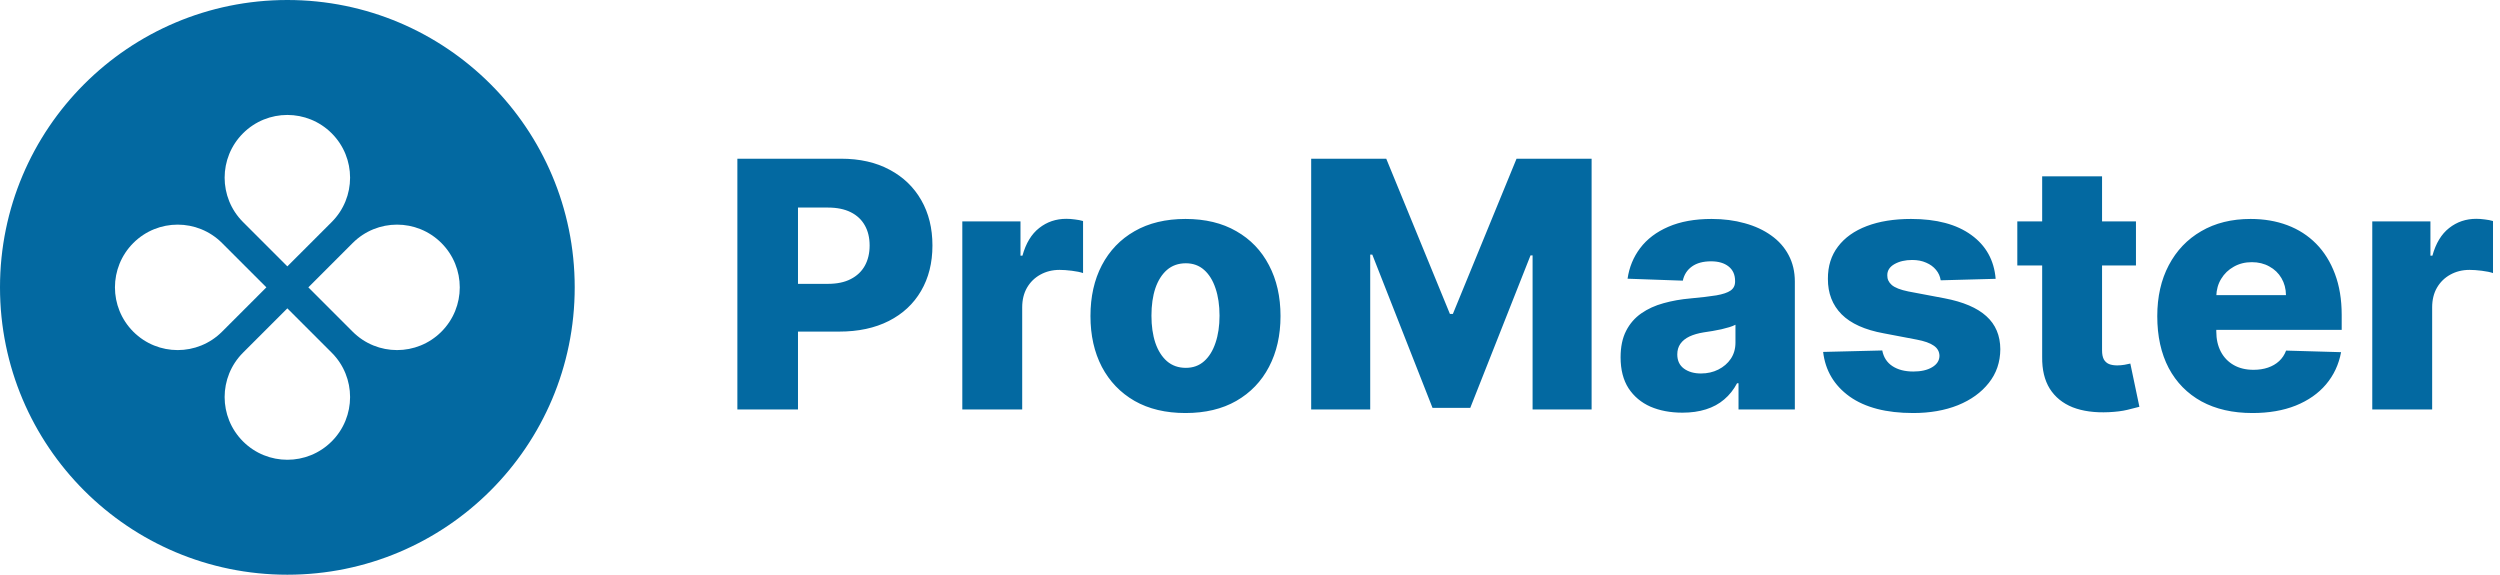 <svg width="174" height="40" viewBox="0 0 174 40" fill="none" xmlns="http://www.w3.org/2000/svg">
<path fill-rule="evenodd" clip-rule="evenodd" d="M20 40C31.046 40 40 31.046 40 20C40 8.954 31.046 0 20 0C8.954 0 0 8.954 0 20C0 31.046 8.954 40 20 40ZM23.087 15.453C24.792 13.748 24.792 10.984 23.087 9.279C21.382 7.574 18.618 7.574 16.913 9.279C15.208 10.984 15.208 13.748 16.913 15.453L20 18.54L23.087 15.453ZM24.547 23.087C26.252 24.792 29.017 24.792 30.721 23.087C32.426 21.382 32.426 18.618 30.721 16.913C29.017 15.208 26.252 15.208 24.547 16.913L21.461 20L24.547 23.087ZM23.087 30.721C24.792 29.017 24.792 26.252 23.087 24.547L20 21.461L16.913 24.547C15.208 26.252 15.208 29.017 16.913 30.721C18.618 32.426 21.382 32.426 23.087 30.721ZM9.279 23.087C7.574 21.382 7.574 18.618 9.279 16.913C10.984 15.208 13.748 15.208 15.453 16.913L18.54 20L15.453 23.087C13.748 24.792 10.984 24.792 9.279 23.087Z" fill="#0369A1"/>
<path d="M51.321 28.5V11.046H58.531C59.838 11.046 60.966 11.301 61.915 11.812C62.869 12.318 63.605 13.026 64.122 13.935C64.639 14.838 64.898 15.889 64.898 17.088C64.898 18.293 64.633 19.347 64.105 20.25C63.582 21.148 62.835 21.844 61.864 22.338C60.892 22.832 59.739 23.079 58.403 23.079H53.955V19.756H57.619C58.256 19.756 58.787 19.645 59.213 19.423C59.645 19.202 59.972 18.892 60.193 18.494C60.415 18.091 60.526 17.622 60.526 17.088C60.526 16.548 60.415 16.082 60.193 15.69C59.972 15.293 59.645 14.986 59.213 14.77C58.781 14.554 58.25 14.446 57.619 14.446H55.54V28.5H51.321ZM66.977 28.5V15.409H71.026V17.796H71.162C71.401 16.932 71.79 16.29 72.329 15.869C72.869 15.443 73.497 15.23 74.213 15.23C74.406 15.23 74.605 15.244 74.81 15.273C75.014 15.296 75.204 15.332 75.381 15.383V19.006C75.182 18.938 74.921 18.884 74.597 18.844C74.278 18.804 73.994 18.784 73.744 18.784C73.25 18.784 72.804 18.895 72.406 19.116C72.014 19.332 71.704 19.636 71.477 20.028C71.256 20.415 71.145 20.869 71.145 21.392V28.5H66.977ZM82.51 28.747C81.135 28.747 79.953 28.466 78.965 27.903C77.981 27.335 77.223 26.546 76.689 25.534C76.16 24.517 75.896 23.338 75.896 21.997C75.896 20.651 76.16 19.472 76.689 18.46C77.223 17.443 77.981 16.653 78.965 16.091C79.953 15.523 81.135 15.239 82.51 15.239C83.885 15.239 85.064 15.523 86.047 16.091C87.035 16.653 87.794 17.443 88.322 18.46C88.856 19.472 89.124 20.651 89.124 21.997C89.124 23.338 88.856 24.517 88.322 25.534C87.794 26.546 87.035 27.335 86.047 27.903C85.064 28.466 83.885 28.747 82.51 28.747ZM82.535 25.602C83.035 25.602 83.459 25.449 83.805 25.142C84.152 24.835 84.416 24.409 84.598 23.864C84.785 23.318 84.879 22.688 84.879 21.972C84.879 21.244 84.785 20.608 84.598 20.062C84.416 19.517 84.152 19.091 83.805 18.784C83.459 18.477 83.035 18.324 82.535 18.324C82.019 18.324 81.581 18.477 81.223 18.784C80.871 19.091 80.601 19.517 80.413 20.062C80.231 20.608 80.141 21.244 80.141 21.972C80.141 22.688 80.231 23.318 80.413 23.864C80.601 24.409 80.871 24.835 81.223 25.142C81.581 25.449 82.019 25.602 82.535 25.602ZM91.258 11.046H96.483L100.915 21.852H101.119L105.551 11.046H110.776V28.5H106.668V17.778H106.523L102.33 28.389H99.704L95.511 17.719H95.367V28.5H91.258V11.046ZM117.097 28.722C116.262 28.722 115.521 28.582 114.873 28.304C114.231 28.02 113.722 27.594 113.347 27.026C112.978 26.452 112.793 25.733 112.793 24.869C112.793 24.142 112.921 23.528 113.177 23.028C113.433 22.528 113.785 22.122 114.234 21.81C114.683 21.497 115.2 21.261 115.785 21.102C116.37 20.938 116.995 20.827 117.66 20.77C118.404 20.702 119.004 20.631 119.458 20.557C119.913 20.477 120.242 20.366 120.447 20.224C120.657 20.077 120.762 19.869 120.762 19.602V19.56C120.762 19.122 120.612 18.784 120.31 18.546C120.009 18.307 119.603 18.188 119.092 18.188C118.54 18.188 118.097 18.307 117.762 18.546C117.427 18.784 117.214 19.114 117.123 19.534L113.279 19.398C113.393 18.602 113.685 17.892 114.157 17.267C114.634 16.636 115.288 16.142 116.117 15.784C116.952 15.421 117.955 15.239 119.126 15.239C119.961 15.239 120.731 15.338 121.435 15.537C122.14 15.73 122.754 16.014 123.276 16.389C123.799 16.759 124.202 17.213 124.487 17.753C124.776 18.293 124.921 18.909 124.921 19.602V28.5H121.001V26.676H120.898C120.665 27.119 120.367 27.494 120.004 27.801C119.646 28.108 119.222 28.338 118.734 28.491C118.251 28.645 117.705 28.722 117.097 28.722ZM118.384 25.994C118.833 25.994 119.237 25.903 119.594 25.722C119.958 25.54 120.248 25.29 120.464 24.972C120.68 24.648 120.788 24.273 120.788 23.847V22.602C120.668 22.665 120.523 22.722 120.353 22.773C120.188 22.824 120.006 22.872 119.808 22.918C119.609 22.963 119.404 23.003 119.194 23.037C118.984 23.071 118.782 23.102 118.589 23.131C118.197 23.193 117.862 23.29 117.583 23.421C117.31 23.551 117.1 23.722 116.952 23.932C116.81 24.136 116.739 24.381 116.739 24.665C116.739 25.097 116.893 25.426 117.2 25.653C117.512 25.881 117.907 25.994 118.384 25.994ZM138.898 19.406L135.072 19.509C135.032 19.236 134.924 18.994 134.748 18.784C134.572 18.568 134.342 18.401 134.058 18.281C133.779 18.156 133.455 18.094 133.086 18.094C132.603 18.094 132.191 18.19 131.85 18.384C131.515 18.577 131.35 18.838 131.356 19.168C131.35 19.423 131.452 19.645 131.663 19.832C131.879 20.02 132.262 20.171 132.813 20.284L135.336 20.761C136.643 21.011 137.614 21.426 138.251 22.006C138.893 22.585 139.217 23.352 139.222 24.307C139.217 25.204 138.95 25.986 138.421 26.651C137.898 27.315 137.183 27.832 136.273 28.202C135.364 28.565 134.325 28.747 133.154 28.747C131.285 28.747 129.81 28.364 128.731 27.597C127.657 26.824 127.043 25.79 126.89 24.494L131.006 24.392C131.097 24.869 131.333 25.233 131.714 25.483C132.094 25.733 132.58 25.858 133.171 25.858C133.705 25.858 134.14 25.759 134.475 25.56C134.81 25.361 134.981 25.097 134.987 24.767C134.981 24.472 134.85 24.236 134.594 24.06C134.339 23.878 133.938 23.736 133.393 23.634L131.109 23.199C129.796 22.96 128.819 22.52 128.177 21.878C127.535 21.23 127.217 20.406 127.222 19.406C127.217 18.531 127.45 17.784 127.921 17.165C128.393 16.54 129.063 16.062 129.933 15.733C130.802 15.403 131.827 15.239 133.009 15.239C134.782 15.239 136.18 15.611 137.202 16.355C138.225 17.094 138.79 18.111 138.898 19.406ZM148.663 15.409V18.477H140.405V15.409H148.663ZM142.135 12.273H146.303V24.384C146.303 24.639 146.342 24.847 146.422 25.006C146.507 25.159 146.629 25.27 146.788 25.338C146.947 25.401 147.138 25.432 147.359 25.432C147.518 25.432 147.686 25.418 147.862 25.389C148.044 25.355 148.18 25.327 148.271 25.304L148.902 28.312C148.703 28.369 148.422 28.44 148.058 28.526C147.7 28.611 147.271 28.665 146.771 28.688C145.794 28.733 144.956 28.619 144.257 28.347C143.564 28.068 143.033 27.636 142.663 27.051C142.3 26.466 142.124 25.73 142.135 24.844V12.273ZM156.768 28.747C155.399 28.747 154.217 28.477 153.223 27.938C152.234 27.392 151.473 26.616 150.939 25.611C150.411 24.599 150.146 23.398 150.146 22.006C150.146 20.653 150.413 19.472 150.947 18.46C151.482 17.443 152.234 16.653 153.206 16.091C154.178 15.523 155.322 15.239 156.641 15.239C157.572 15.239 158.425 15.383 159.197 15.673C159.97 15.963 160.638 16.392 161.2 16.96C161.763 17.528 162.2 18.23 162.513 19.065C162.825 19.895 162.982 20.847 162.982 21.921V22.96H151.604V20.54H159.104C159.098 20.097 158.993 19.702 158.788 19.355C158.584 19.009 158.303 18.739 157.945 18.546C157.592 18.347 157.186 18.247 156.726 18.247C156.26 18.247 155.842 18.352 155.473 18.562C155.104 18.767 154.811 19.048 154.595 19.406C154.379 19.759 154.266 20.159 154.254 20.608V23.071C154.254 23.605 154.359 24.074 154.57 24.477C154.78 24.875 155.078 25.185 155.464 25.406C155.851 25.628 156.311 25.739 156.845 25.739C157.214 25.739 157.55 25.688 157.851 25.585C158.152 25.483 158.411 25.332 158.626 25.134C158.842 24.935 159.004 24.69 159.112 24.401L162.939 24.511C162.78 25.369 162.43 26.116 161.891 26.753C161.357 27.384 160.655 27.875 159.786 28.227C158.916 28.574 157.911 28.747 156.768 28.747ZM165.11 28.5V15.409H169.158V17.796H169.295C169.533 16.932 169.923 16.29 170.462 15.869C171.002 15.443 171.63 15.23 172.346 15.23C172.539 15.23 172.738 15.244 172.942 15.273C173.147 15.296 173.337 15.332 173.513 15.383V19.006C173.315 18.938 173.053 18.884 172.729 18.844C172.411 18.804 172.127 18.784 171.877 18.784C171.383 18.784 170.937 18.895 170.539 19.116C170.147 19.332 169.837 19.636 169.61 20.028C169.388 20.415 169.278 20.869 169.278 21.392V28.5H165.11Z" fill="#0369A1"/>
</svg>
